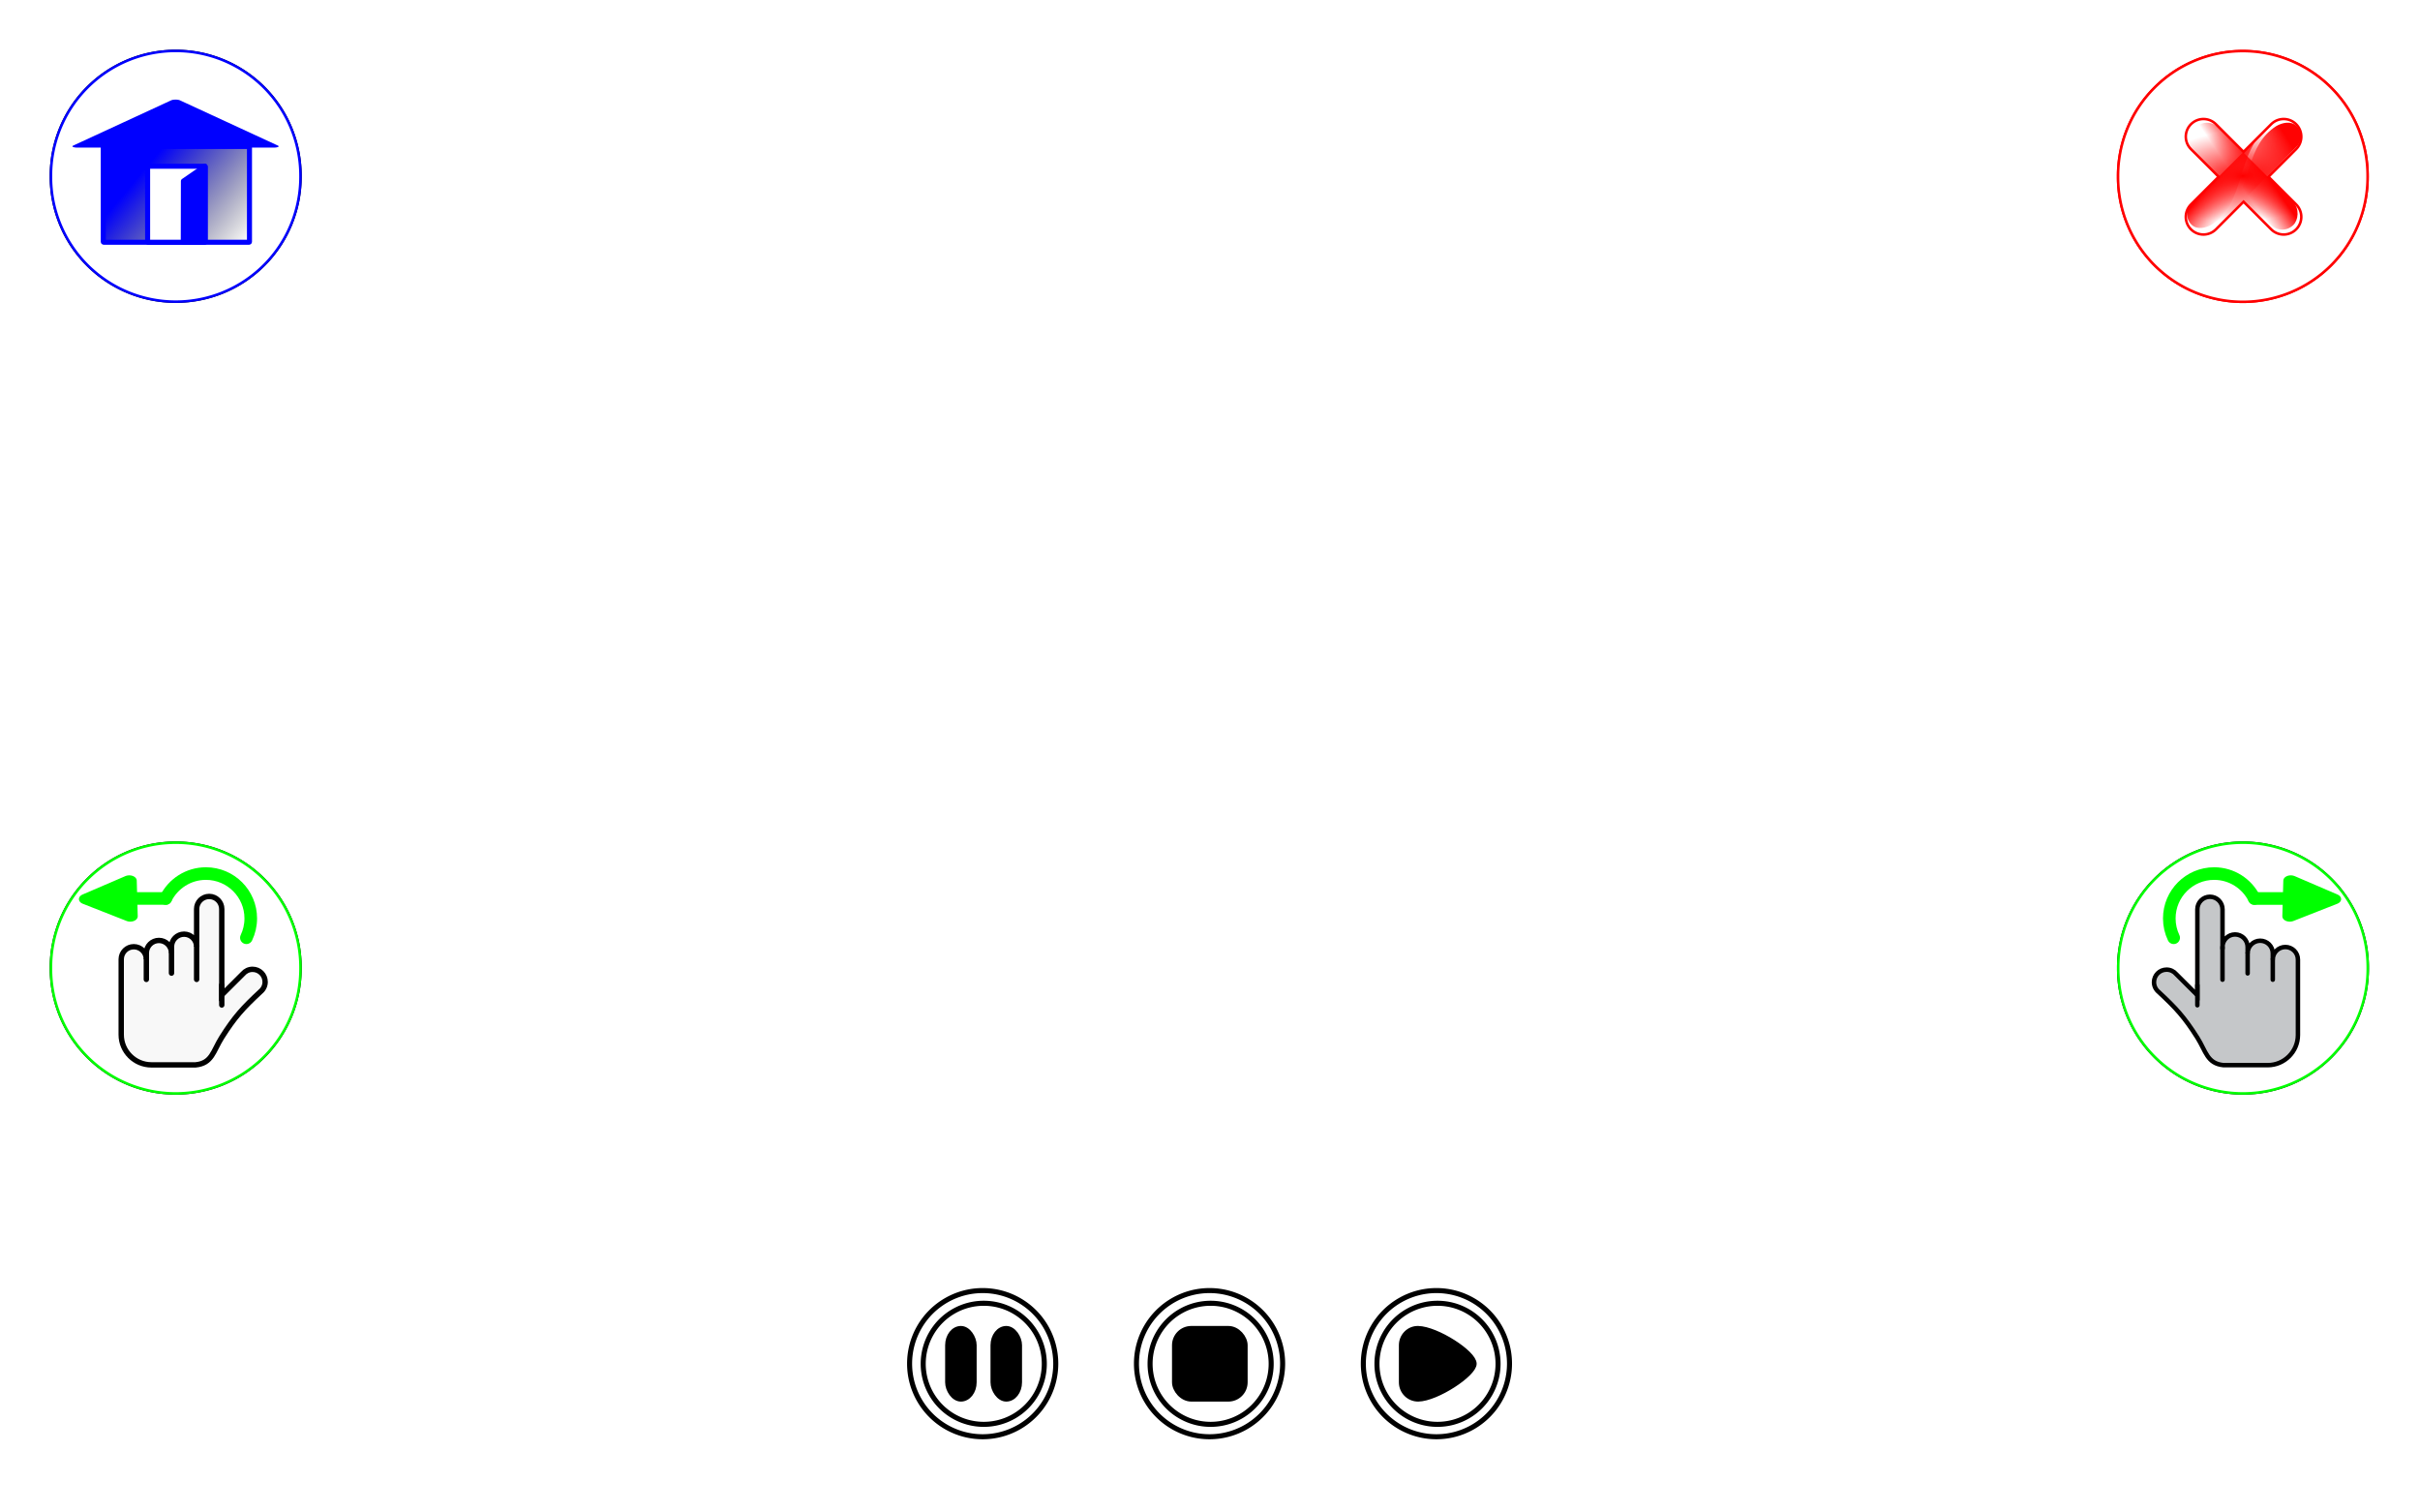 <svg xmlns:osb="http://www.openswatchbook.org/uri/2009/osb" xmlns="http://www.w3.org/2000/svg" xmlns:xlink="http://www.w3.org/1999/xlink" width="960" height="600" enable-background="new">
    <defs>
        <linearGradient>
            <stop offset="0"/>
            <stop offset="1" stop-color="#fff"/>
        </linearGradient>
        <linearGradient>
            <stop offset="0" stop-color="#00f"/>
            <stop offset="1" stop-color="#fff" stop-opacity="0"/>
        </linearGradient>
        <linearGradient id="o">
            <stop offset="0" stop-color="#00f"/>
            <stop offset="1" stop-opacity="0"/>
        </linearGradient>
        <linearGradient osb:paint="solid">
            <stop offset="0"/>
        </linearGradient>
        <marker orient="auto" overflow="visible">
            <path d="M-5.231-2.42l6.556 2.411-6.556 2.411c1.047-1.423 1.041-3.37 0-4.821z" fill-rule="evenodd"/>
        </marker>
        <marker orient="auto" overflow="visible">
            <path d="M.508 0l-3.46 2v-4l3.46 2z" fill-rule="evenodd" fill="#fff" stroke="#000" stroke-width="NaN"/>
        </marker>
        <marker orient="auto" overflow="visible">
            <path d="M-.184 0l-6.92 4v-8l6.92 4z" fill-rule="evenodd" fill="#fff" stroke="#000" stroke-width="NaN"/>
        </marker>
        <marker orient="auto" overflow="visible">
            <path d="M2.308 0l-3.46 2v-4l3.46 2z" fill-rule="evenodd" stroke="#000" stroke-width="NaN"/>
        </marker>
        <marker orient="auto" overflow="visible">
            <path d="M-10.69-4.437l12.018 4.419-12.018 4.419c1.92-2.609 1.909-6.179 0-8.839z" fill-rule="evenodd"/>
        </marker>
        <marker orient="auto" overflow="visible">
            <path d="M-4 0l-2 2 7-2-7-2 2 2z" fill-rule="evenodd" stroke="#000" stroke-width="NaN"/>
        </marker>
        <linearGradient id="l">
            <stop offset="0" stop-color="#c5c7c9"/>
            <stop offset="1" stop-color="#c5c7c9" stop-opacity="0"/>
        </linearGradient>
        <linearGradient id="k">
            <stop offset="0" stop-color="#c5c7c9"/>
            <stop offset="1" stop-color="#c5c7c9" stop-opacity="0"/>
        </linearGradient>
        <linearGradient id="i">
            <stop offset="0" stop-color="#ff0202"/>
            <stop offset="1" stop-color="#ff0202" stop-opacity="0"/>
        </linearGradient>
        <linearGradient id="j">
            <stop offset="0" stop-color="#f00"/>
            <stop offset="1" stop-color="#f00" stop-opacity="0"/>
        </linearGradient>
        <linearGradient osb:paint="gradient">
            <stop offset="0" stop-color="#e7926f"/>
            <stop offset="1" stop-color="#f8f41f" stop-opacity="0"/>
        </linearGradient>
        <linearGradient>
            <stop offset="0" stop-opacity=".55"/>
            <stop offset="1" stop-opacity="0"/>
        </linearGradient>
        <linearGradient>
            <stop offset="0" stop-color="#c5c7c9"/>
            <stop offset="1" stop-color="#fff"/>
        </linearGradient>
        <linearGradient id="c">
            <stop offset="0" stop-color="#0abdff" stop-opacity=".356"/>
            <stop offset="1" stop-color="#0abdff" stop-opacity=".06"/>
        </linearGradient>
        <linearGradient id="b">
            <stop offset="0" stop-color="#c9ff00" stop-opacity=".467"/>
            <stop offset="1" stop-color="#d4aa00" stop-opacity=".033"/>
        </linearGradient>
        <linearGradient osb:paint="solid">
            <stop offset="0" stop-color="#c93900"/>
        </linearGradient>
        <linearGradient id="a">
            <stop offset="0"/>
            <stop offset="1" stop-opacity="0"/>
        </linearGradient>
        <linearGradient>
            <stop offset="0"/>
            <stop offset="1" stop-opacity=".49"/>
        </linearGradient>
        <linearGradient osb:paint="solid">
            <stop offset="0" stop-color="#955c00" stop-opacity="0"/>
        </linearGradient>
        <linearGradient>
            <stop offset="0"/>
            <stop offset="1" stop-opacity="0"/>
        </linearGradient>
        <linearGradient>
            <stop offset="0" stop-color="#fff"/>
            <stop offset="1" stop-color="#28166f"/>
        </linearGradient>
        <linearGradient>
            <stop offset="0" stop-color="#fff"/>
            <stop offset="1" stop-color="#28166f"/>
        </linearGradient>
        <linearGradient>
            <stop offset="0" stop-color="#fff"/>
            <stop offset="1" stop-color="#28166f" stop-opacity="0"/>
        </linearGradient>
        <linearGradient xlink:href="#a" x1="-16564.4" y1="717.054" x2="-16898.5" y2="717.054" gradientUnits="userSpaceOnUse"/>
        <linearGradient xlink:href="#b" x1="179.731" y1="838.037" x2="801.938" y2="969.476" gradientUnits="userSpaceOnUse"/>
        <linearGradient xlink:href="#c" x1="773.658" y1="400.79" x2="697.124" y2="759.172" gradientUnits="userSpaceOnUse"/>
        <linearGradient xlink:href="#b" gradientUnits="userSpaceOnUse" x1="366.075" y1="906.253" x2="876.808" y2="1017.726"/>
        <linearGradient xlink:href="#c" gradientUnits="userSpaceOnUse" x1="773.658" y1="400.79" x2="697.124" y2="759.172"/>
        <linearGradient xlink:href="#b" gradientUnits="userSpaceOnUse" x1="179.731" y1="838.037" x2="801.938" y2="969.476"/>
        <linearGradient xlink:href="#b" gradientUnits="userSpaceOnUse" x1="366.075" y1="906.253" x2="876.808" y2="1017.726"/>
        <linearGradient xlink:href="#b" gradientUnits="userSpaceOnUse" x1="813.632" y1="987.778" x2="620.855" y2="776.804" gradientTransform="translate(4.523 -1.077)"/>
        <linearGradient xlink:href="#b" gradientUnits="userSpaceOnUse" x1="179.731" y1="838.037" x2="801.938" y2="969.476" gradientTransform="translate(4.523 -1.077)"/>
        <linearGradient xlink:href="#c" gradientUnits="userSpaceOnUse" x1="773.658" y1="400.79" x2="697.124" y2="759.172" gradientTransform="translate(4.523 -1.077)"/>
        <linearGradient>
            <stop offset="0" stop-color="#fff"/>
            <stop offset="1" stop-color="#28166f"/>
        </linearGradient>
        <linearGradient>
            <stop offset="0" stop-color="#fff"/>
            <stop offset="1" stop-color="#28166f"/>
        </linearGradient>
        <linearGradient>
            <stop offset="0" stop-color="#fff"/>
            <stop offset="1" stop-color="#28166f"/>
        </linearGradient>
        <linearGradient>
            <stop offset="0" stop-color="#fff"/>
            <stop offset="1" stop-color="#28166f"/>
        </linearGradient>
        <linearGradient>
            <stop offset="0" stop-color="#fff"/>
            <stop offset="1" stop-color="#28166f"/>
        </linearGradient>
        <linearGradient>
            <stop offset="0" stop-color="#fff"/>
            <stop offset="1" stop-color="#28166f"/>
        </linearGradient>
        <linearGradient>
            <stop offset="0" stop-color="#fff"/>
            <stop offset="1" stop-color="#28166f"/>
        </linearGradient>
        <linearGradient>
            <stop offset="0" stop-color="#fff"/>
            <stop offset="1" stop-color="#28166f"/>
        </linearGradient>
        <linearGradient>
            <stop offset="0" stop-color="#fff"/>
            <stop offset="1" stop-color="#28166f"/>
        </linearGradient>
        <linearGradient>
            <stop offset="0" stop-color="#fff"/>
            <stop offset="1" stop-color="#28166f"/>
        </linearGradient>
        <linearGradient>
            <stop offset="0" stop-color="#fff"/>
            <stop offset="1" stop-color="#28166f"/>
        </linearGradient>
        <linearGradient>
            <stop offset="0" stop-color="#fff"/>
            <stop offset="1" stop-color="#28166f"/>
        </linearGradient>
        <linearGradient>
            <stop offset="0" stop-color="#fff"/>
            <stop offset="1" stop-color="#28166f"/>
        </linearGradient>
        <linearGradient>
            <stop offset="0" stop-color="#fff"/>
            <stop offset="1" stop-color="#28166f"/>
        </linearGradient>
        <linearGradient>
            <stop offset="0" stop-color="#fff"/>
            <stop offset="1" stop-color="#28166f"/>
        </linearGradient>
        <linearGradient>
            <stop offset="0" stop-color="#fff"/>
            <stop offset="1" stop-color="#28166f"/>
        </linearGradient>
        <linearGradient>
            <stop offset="0" stop-opacity=".55"/>
            <stop offset="1" stop-opacity="0"/>
        </linearGradient>
        <linearGradient>
            <stop offset="0" stop-opacity=".55"/>
            <stop offset="1" stop-opacity="0"/>
        </linearGradient>
        <linearGradient>
            <stop offset="0" stop-opacity=".55"/>
            <stop offset="1" stop-opacity="0"/>
        </linearGradient>
        <linearGradient>
            <stop offset="0" stop-opacity=".55"/>
            <stop offset="1" stop-opacity="0"/>
        </linearGradient>
        <linearGradient>
            <stop offset="0" stop-opacity=".55"/>
            <stop offset="1" stop-opacity="0"/>
        </linearGradient>
        <linearGradient>
            <stop offset="0" stop-opacity=".55"/>
            <stop offset="1" stop-opacity="0"/>
        </linearGradient>
        <linearGradient>
            <stop offset="0" stop-opacity=".55"/>
            <stop offset="1" stop-opacity="0"/>
        </linearGradient>
        <linearGradient>
            <stop offset="0" stop-opacity=".55"/>
            <stop offset="1" stop-opacity="0"/>
        </linearGradient>
        <linearGradient>
            <stop offset="0" stop-opacity=".55"/>
            <stop offset="1" stop-opacity="0"/>
        </linearGradient>
        <linearGradient>
            <stop offset="0" stop-opacity=".55"/>
            <stop offset="1" stop-opacity="0"/>
        </linearGradient>
        <linearGradient>
            <stop offset="0" stop-opacity=".55"/>
            <stop offset="1" stop-opacity="0"/>
        </linearGradient>
        <linearGradient>
            <stop offset="0" stop-opacity=".55"/>
            <stop offset="1" stop-opacity="0"/>
        </linearGradient>
        <linearGradient>
            <stop offset="0" stop-opacity=".55"/>
            <stop offset="1" stop-opacity="0"/>
        </linearGradient>
        <linearGradient>
            <stop offset="0" stop-opacity=".55"/>
            <stop offset="1" stop-opacity="0"/>
        </linearGradient>
        <linearGradient>
            <stop offset="0" stop-opacity=".55"/>
            <stop offset="1" stop-opacity="0"/>
        </linearGradient>
        <linearGradient>
            <stop offset="0" stop-opacity=".55"/>
            <stop offset="1" stop-opacity="0"/>
        </linearGradient>
        <linearGradient>
            <stop offset="0" stop-opacity=".55"/>
            <stop offset="1" stop-opacity="0"/>
        </linearGradient>
        <linearGradient>
            <stop offset="0" stop-opacity=".55"/>
            <stop offset="1" stop-opacity="0"/>
        </linearGradient>
        <linearGradient>
            <stop offset="0" stop-opacity=".55"/>
            <stop offset="1" stop-opacity="0"/>
        </linearGradient>
        <linearGradient>
            <stop offset="0" stop-opacity=".55"/>
            <stop offset="1" stop-opacity="0"/>
        </linearGradient>
        <linearGradient>
            <stop offset="0" stop-opacity=".55"/>
            <stop offset="1" stop-opacity="0"/>
        </linearGradient>
        <linearGradient>
            <stop offset="0" stop-opacity=".55"/>
            <stop offset="1" stop-opacity="0"/>
        </linearGradient>
        <linearGradient>
            <stop offset="0" stop-opacity=".55"/>
            <stop offset="1" stop-opacity="0"/>
        </linearGradient>
        <linearGradient>
            <stop offset="0" stop-opacity=".55"/>
            <stop offset="1" stop-opacity="0"/>
        </linearGradient>
        <linearGradient>
            <stop offset="0" stop-opacity=".55"/>
            <stop offset="1" stop-opacity="0"/>
        </linearGradient>
        <linearGradient>
            <stop offset="0" stop-opacity=".55"/>
            <stop offset="1" stop-opacity="0"/>
        </linearGradient>
        <linearGradient>
            <stop offset="0" stop-opacity=".55"/>
            <stop offset="1" stop-opacity="0"/>
        </linearGradient>
        <linearGradient>
            <stop offset="0" stop-opacity=".55"/>
            <stop offset="1" stop-opacity="0"/>
        </linearGradient>
        <linearGradient>
            <stop offset="0" stop-opacity=".55"/>
            <stop offset="1" stop-opacity="0"/>
        </linearGradient>
        <linearGradient>
            <stop offset="0" stop-opacity=".55"/>
            <stop offset="1" stop-opacity="0"/>
        </linearGradient>
        <linearGradient>
            <stop offset="0" stop-color="#c5c7c9"/>
            <stop offset="1" stop-color="#fff"/>
        </linearGradient>
        <linearGradient>
            <stop offset="0" stop-color="#fff"/>
            <stop offset="1" stop-color="#28166f" stop-opacity="0"/>
        </linearGradient>
        <linearGradient>
            <stop offset="0" stop-color="#c5c7c9"/>
            <stop offset="1" stop-color="#fff"/>
        </linearGradient>
        <linearGradient>
            <stop offset="0" stop-color="#fff"/>
            <stop offset="1" stop-color="#28166f" stop-opacity="0"/>
        </linearGradient>
        <linearGradient>
            <stop offset="0" stop-color="#c5c7c9"/>
            <stop offset="1" stop-color="#fff"/>
        </linearGradient>
        <linearGradient>
            <stop offset="0" stop-color="#fff"/>
            <stop offset="1" stop-color="#28166f" stop-opacity="0"/>
        </linearGradient>
        <linearGradient>
            <stop offset="0" stop-color="#c5c7c9"/>
            <stop offset="1" stop-color="#fff"/>
        </linearGradient>
        <linearGradient>
            <stop offset="0" stop-color="#fff"/>
            <stop offset="1" stop-color="#28166f" stop-opacity="0"/>
        </linearGradient>
        <linearGradient>
            <stop offset="0" stop-color="#c5c7c9"/>
            <stop offset="1" stop-color="#fff"/>
        </linearGradient>
        <linearGradient>
            <stop offset="0" stop-color="#fff"/>
            <stop offset="1" stop-color="#28166f" stop-opacity="0"/>
        </linearGradient>
        <linearGradient>
            <stop offset="0" stop-color="#c5c7c9"/>
            <stop offset="1" stop-color="#fff"/>
        </linearGradient>
        <linearGradient>
            <stop offset="0" stop-color="#fff"/>
            <stop offset="1" stop-color="#28166f" stop-opacity="0"/>
        </linearGradient>
        <linearGradient>
            <stop offset="0" stop-color="#c5c7c9"/>
            <stop offset="1" stop-color="#fff"/>
        </linearGradient>
        <linearGradient>
            <stop offset="0" stop-color="#fff"/>
            <stop offset="1" stop-color="#28166f" stop-opacity="0"/>
        </linearGradient>
        <linearGradient>
            <stop offset="0" stop-color="#c5c7c9"/>
            <stop offset="1" stop-color="#fff"/>
        </linearGradient>
        <linearGradient>
            <stop offset="0" stop-color="#fff"/>
            <stop offset="1" stop-color="#28166f" stop-opacity="0"/>
        </linearGradient>
        <linearGradient>
            <stop offset="0" stop-color="#c5c7c9"/>
            <stop offset="1" stop-color="#fff"/>
        </linearGradient>
        <linearGradient>
            <stop offset="0" stop-color="#fff"/>
            <stop offset="1" stop-color="#28166f" stop-opacity="0"/>
        </linearGradient>
        <linearGradient>
            <stop offset="0" stop-color="#c5c7c9"/>
            <stop offset="1" stop-color="#fff"/>
        </linearGradient>
        <linearGradient>
            <stop offset="0" stop-color="#fff"/>
            <stop offset="1" stop-color="#28166f" stop-opacity="0"/>
        </linearGradient>
        <linearGradient>
            <stop offset="0" stop-color="#c5c7c9"/>
            <stop offset="1" stop-color="#fff"/>
        </linearGradient>
        <linearGradient>
            <stop offset="0" stop-color="#fff"/>
            <stop offset="1" stop-color="#28166f" stop-opacity="0"/>
        </linearGradient>
        <linearGradient>
            <stop offset="0" stop-color="#c5c7c9"/>
            <stop offset="1" stop-color="#fff"/>
        </linearGradient>
        <linearGradient>
            <stop offset="0" stop-color="#fff"/>
            <stop offset="1" stop-color="#28166f" stop-opacity="0"/>
        </linearGradient>
        <linearGradient>
            <stop offset="0" stop-color="#c5c7c9"/>
            <stop offset="1" stop-color="#fff"/>
        </linearGradient>
        <linearGradient>
            <stop offset="0" stop-color="#fff"/>
            <stop offset="1" stop-color="#28166f" stop-opacity="0"/>
        </linearGradient>
        <linearGradient>
            <stop offset="0" stop-color="#c5c7c9"/>
            <stop offset="1" stop-color="#fff"/>
        </linearGradient>
        <linearGradient>
            <stop offset="0" stop-color="#fff"/>
            <stop offset="1" stop-color="#28166f" stop-opacity="0"/>
        </linearGradient>
        <linearGradient>
            <stop offset="0" stop-color="#c5c7c9"/>
            <stop offset="1" stop-color="#fff"/>
        </linearGradient>
        <linearGradient>
            <stop offset="0" stop-color="#fff"/>
            <stop offset="1" stop-color="#28166f" stop-opacity="0"/>
        </linearGradient>
        <linearGradient>
            <stop offset="0" stop-color="#c5c7c9"/>
            <stop offset="1" stop-color="#fff"/>
        </linearGradient>
        <linearGradient>
            <stop offset="0" stop-color="#fff"/>
            <stop offset="1" stop-color="#28166f" stop-opacity="0"/>
        </linearGradient>
        <linearGradient>
            <stop offset="0" stop-color="#c5c7c9"/>
            <stop offset="1" stop-color="#fff"/>
        </linearGradient>
        <linearGradient>
            <stop offset="0" stop-color="#fff"/>
            <stop offset="1" stop-color="#28166f" stop-opacity="0"/>
        </linearGradient>
        <linearGradient>
            <stop offset="0" stop-color="#c5c7c9"/>
            <stop offset="1" stop-color="#fff"/>
        </linearGradient>
        <linearGradient>
            <stop offset="0" stop-color="#fff"/>
            <stop offset="1" stop-color="#28166f" stop-opacity="0"/>
        </linearGradient>
        <linearGradient>
            <stop offset="0" stop-color="#c5c7c9"/>
            <stop offset="1" stop-color="#fff"/>
        </linearGradient>
        <linearGradient>
            <stop offset="0" stop-color="#fff"/>
            <stop offset="1" stop-color="#28166f" stop-opacity="0"/>
        </linearGradient>
        <linearGradient>
            <stop offset="0" stop-color="#c5c7c9"/>
            <stop offset="1" stop-color="#fff"/>
        </linearGradient>
        <linearGradient>
            <stop offset="0" stop-color="#fff"/>
            <stop offset="1" stop-color="#28166f" stop-opacity="0"/>
        </linearGradient>
        <linearGradient>
            <stop offset="0" stop-color="#c5c7c9"/>
            <stop offset="1" stop-color="#fff"/>
        </linearGradient>
        <linearGradient>
            <stop offset="0" stop-color="#fff"/>
            <stop offset="1" stop-color="#28166f" stop-opacity="0"/>
        </linearGradient>
        <linearGradient>
            <stop offset="0" stop-color="#c5c7c9"/>
            <stop offset="1" stop-color="#fff"/>
        </linearGradient>
        <linearGradient>
            <stop offset="0" stop-color="#fff"/>
            <stop offset="1" stop-color="#28166f" stop-opacity="0"/>
        </linearGradient>
        <linearGradient>
            <stop offset="0" stop-color="#c5c7c9"/>
            <stop offset="1" stop-color="#fff"/>
        </linearGradient>
        <linearGradient>
            <stop offset="0" stop-color="#fff"/>
            <stop offset="1" stop-color="#28166f" stop-opacity="0"/>
        </linearGradient>
        <linearGradient>
            <stop offset="0" stop-color="#c5c7c9"/>
            <stop offset="1" stop-color="#fff"/>
        </linearGradient>
        <linearGradient>
            <stop offset="0" stop-color="#fff"/>
            <stop offset="1" stop-color="#28166f" stop-opacity="0"/>
        </linearGradient>
        <linearGradient>
            <stop offset="0" stop-color="#c5c7c9"/>
            <stop offset="1" stop-color="#fff"/>
        </linearGradient>
        <linearGradient>
            <stop offset="0" stop-color="#fff"/>
            <stop offset="1" stop-color="#28166f" stop-opacity="0"/>
        </linearGradient>
        <linearGradient>
            <stop offset="0" stop-color="#c5c7c9"/>
            <stop offset="1" stop-color="#fff"/>
        </linearGradient>
        <linearGradient>
            <stop offset="0" stop-color="#fff"/>
            <stop offset="1" stop-color="#28166f" stop-opacity="0"/>
        </linearGradient>
        <linearGradient>
            <stop offset="0" stop-color="#c5c7c9"/>
            <stop offset="1" stop-color="#fff"/>
        </linearGradient>
        <linearGradient>
            <stop offset="0" stop-color="#fff"/>
            <stop offset="1" stop-color="#28166f" stop-opacity="0"/>
        </linearGradient>
        <linearGradient>
            <stop offset="0" stop-color="#c5c7c9"/>
            <stop offset="1" stop-color="#fff"/>
        </linearGradient>
        <linearGradient>
            <stop offset="0" stop-color="#fff"/>
            <stop offset="1" stop-color="#28166f" stop-opacity="0"/>
        </linearGradient>
        <linearGradient>
            <stop offset="0" stop-color="#c5c7c9"/>
            <stop offset="1" stop-color="#fff"/>
        </linearGradient>
        <linearGradient>
            <stop offset="0" stop-color="#fff"/>
            <stop offset="1" stop-color="#28166f" stop-opacity="0"/>
        </linearGradient>
        <linearGradient>
            <stop offset="0" stop-color="#c5c7c9"/>
            <stop offset="1" stop-color="#fff"/>
        </linearGradient>
        <linearGradient>
            <stop offset="0" stop-color="#fff"/>
            <stop offset="1" stop-color="#28166f" stop-opacity="0"/>
        </linearGradient>
        <linearGradient xlink:href="#d" x1="-16564.4" y1="717.054" x2="-16898.5" y2="717.054" gradientUnits="userSpaceOnUse"/>
        <linearGradient id="d">
            <stop offset="0"/>
            <stop offset="1" stop-opacity="0"/>
        </linearGradient>
        <linearGradient>
            <stop offset="0" stop-color="#0abdff" stop-opacity=".356"/>
            <stop offset="1" stop-color="#0abdff" stop-opacity=".06"/>
        </linearGradient>
        <linearGradient id="e">
            <stop offset="0" stop-color="#c9ff00" stop-opacity=".467"/>
            <stop offset="1" stop-color="#d4aa00" stop-opacity=".033"/>
        </linearGradient>
        <linearGradient xlink:href="#e" gradientUnits="userSpaceOnUse" x1="813.632" y1="987.778" x2="620.855" y2="776.804" gradientTransform="translate(4.523 -1.077)"/>
        <linearGradient>
            <stop offset="0" stop-color="#c9ff00" stop-opacity=".467"/>
            <stop offset="1" stop-color="#d4aa00" stop-opacity=".033"/>
        </linearGradient>
        <linearGradient xlink:href="#f" x1="-16564.4" y1="717.054" x2="-16898.5" y2="717.054" gradientUnits="userSpaceOnUse"/>
        <linearGradient id="f">
            <stop offset="0"/>
            <stop offset="1" stop-opacity="0"/>
        </linearGradient>
        <linearGradient xlink:href="#f" gradientUnits="userSpaceOnUse" x1="-16564.4" y1="717.054" x2="-16898.5" y2="717.054"/>
        <filter id="p" x="-.12" width="1.24" y="-.12" height="1.24">
            <feGaussianBlur stdDeviation="4.205"/>
        </filter>
        <linearGradient xlink:href="#g" x1="1172.653" y1="104.384" x2="1164.933" y2="84.287" gradientUnits="userSpaceOnUse"/>
        <linearGradient id="g">
            <stop offset="0" stop-color="#ff0202"/>
            <stop offset="1" stop-color="#ff0202" stop-opacity="0"/>
        </linearGradient>
        <linearGradient xlink:href="#h" gradientUnits="userSpaceOnUse" gradientTransform="matrix(.823 0 0 .823 142.94 -33.65)" x1="1178.117" y1="104.384" x2="1147.515" y2="97.073"/>
        <linearGradient id="h">
            <stop offset="0" stop-color="#ff0202"/>
            <stop offset="1" stop-color="#ff0202" stop-opacity="0"/>
        </linearGradient>
        <linearGradient xlink:href="#i" id="q" gradientUnits="userSpaceOnUse" gradientTransform="matrix(.928 0 0 .899 4.384 57.637)" x1="-61.24" y1="1156.202" x2="-59.076" y2="1144.529"/>
        <radialGradient xlink:href="#j" id="r" gradientUnits="userSpaceOnUse" gradientTransform="matrix(.412 -.456 .947 .856 598.095 503.271)" cx="1090.313" cy="45.438" fx="1090.313" fy="45.438" r="29.5"/>
        <linearGradient xlink:href="#g" id="s" gradientUnits="userSpaceOnUse" gradientTransform="matrix(.823 0 0 .823 142.549 -34.009)" x1="1178.117" y1="104.384" x2="1147.515" y2="97.073"/>
        <linearGradient xlink:href="#h" id="t" gradientUnits="userSpaceOnUse" gradientTransform="matrix(-.823 0 0 -.823 2039.138 124.348)" x1="1173.555" y1="104.384" x2="1171.9" y2="89.813"/>
        <filter color-interpolation-filters="sRGB" x="-.12" width="1.24" y="-.12" height="1.24">
            <feGaussianBlur stdDeviation="4.205"/>
        </filter>
        <linearGradient xlink:href="#k" x1="4702.719" y1="99.962" x2="4759.815" y2="99.962" gradientUnits="userSpaceOnUse" gradientTransform="translate(-410.037 -96.248)"/>
        <linearGradient xlink:href="#l" x1="4882.778" y1="103.387" x2="4939.873" y2="103.387" gradientUnits="userSpaceOnUse" gradientTransform="translate(-387.892 -104.926)"/>
        <filter color-interpolation-filters="sRGB" x="-.12" width="1.24" y="-.12" height="1.24">
            <feGaussianBlur stdDeviation="4.205"/>
        </filter>
        <linearGradient xlink:href="#m" id="x" x1="4702.719" y1="99.962" x2="4759.815" y2="99.962" gradientUnits="userSpaceOnUse" gradientTransform="translate(-4919.636 207.388)"/>
        <linearGradient id="m">
            <stop offset="0" stop-color="#c5c7c9"/>
            <stop offset="1" stop-color="#c5c7c9" stop-opacity="0"/>
        </linearGradient>
        <linearGradient xlink:href="#n" id="v" x1="4882.778" y1="103.387" x2="4939.873" y2="103.387" gradientUnits="userSpaceOnUse" gradientTransform="translate(-3818.102 232.392)"/>
        <linearGradient id="n">
            <stop offset="0" stop-color="#c5c7c9"/>
            <stop offset="1" stop-color="#c5c7c9" stop-opacity="0"/>
        </linearGradient>
        <filter id="w">
            <feGaussianBlur stdDeviation="2.102"/>
        </filter>
        <filter id="u">
            <feGaussianBlur stdDeviation="2.102"/>
        </filter>
        <filter color-interpolation-filters="sRGB" id="y">
            <feGaussianBlur stdDeviation="2.102"/>
        </filter>
        <linearGradient xlink:href="#o" id="z" gradientUnits="userSpaceOnUse" gradientTransform="matrix(1 0 0 .655 -10.386 259.621)" x1="663.081" y1="779.103" x2="713.735" y2="806.687"/>
        <filter id="A">
            <feGaussianBlur stdDeviation="4.574"/>
        </filter>
        <filter color-interpolation-filters="sRGB" id="B">
            <feGaussianBlur stdDeviation="4.574"/>
        </filter>
        <filter color-interpolation-filters="sRGB" id="C">
            <feGaussianBlur stdDeviation="4.574"/>
        </filter>
    </defs>
    <g>
        <g>
            <path transform="matrix(1.177 0 0 1.177 -477.152 -16.4)" d="M1203.366 73.402a42.048 42.048 0 1 1-84.095 0 42.048 42.048 0 1 1 84.095 0z" fill="#fff" stroke="#f00" stroke-width=".849" filter="url(#p)"/>
            <path transform="matrix(1.177 0 0 1.177 -477.152 -16.4)" d="M1203.366 73.402a42.048 42.048 0 1 1-84.095 0 42.048 42.048 0 1 1 84.095 0z" fill="#fff" stroke="#f00" stroke-width=".849"/>
            <g transform="matrix(.707 -.707 .707 .707 87.029 808.85)">
                <path d="M1090.313 15.938c-3.878 0-7 3.122-7 7v15.5h-15.5c-3.878 0-7 3.122-7 7s3.122 7 7 7h15.5v15.5c0 3.878 3.122 7 7 7s7-3.122 7-7v-15.5h15.5c3.878 0 7-3.122 7-7s-3.122-7-7-7h-15.5v-15.5c0-3.878-3.122-7-7-7z" fill="#fff" stroke="#f00"/>
                <rect transform="rotate(-90)" width="54.743" height="12.589" x="-72.938" y="1084.473" ry="6.295" fill="url(#q)"/>
                <path d="M1090.313 15.938c-3.878 0-7 3.122-7 7v15.5h-15.5c-3.878 0-7 3.122-7 7s3.122 7 7 7h15.5v15.5c0 3.878 3.122 7 7 7s7-3.122 7-7v-15.5h15.5c3.878 0 7-3.122 7-7s-3.122-7-7-7h-15.5v-15.5c0-3.878-3.122-7-7-7z" fill="url(#r)"/>
                <path d="M1113.66 40.378c2.624.699 5.761 2.569 5.761 5.761s-2.57 5.761-5.761 5.761h-37.036c14.106-2.723 23.364-14.467 37.036-11.522z" fill="url(#s)"/>
                <path d="M1068.026 49.96c-2.624-.699-5.761-2.569-5.761-5.761s2.57-5.761 5.761-5.761h37.036c-14.106 2.723-23.364 14.467-37.036 11.522z" fill="url(#t)"/>
            </g>
        </g>
        <g>
            <path transform="matrix(1.177 0 0 1.177 -477.093 297.632)" d="M1203.366 73.402a42.048 42.048 0 1 1-84.095 0 42.048 42.048 0 1 1 84.095 0z" fill="#fff" stroke="#000" stroke-width=".849" filter="url(#u)"/>
            <path transform="matrix(1.177 0 0 1.177 -477.093 297.632)" d="M1203.366 73.402a42.048 42.048 0 1 1-84.095 0 42.048 42.048 0 1 1 84.095 0z" fill="#fff" stroke="#0f0" stroke-width=".849"/>
            <path d="M881.651 375.675c0-2.751 2.236-4.986 4.987-4.986s4.987 2.235 4.987 4.986v2.493c0-2.751 2.236-4.986 4.987-4.986s4.987 2.235 4.987 4.986v2.493c0-2.751 2.236-4.986 4.987-4.986s4.987 2.235 4.987 4.986v29.917c0 6.582-5.386 11.967-11.968 11.967h-17.553c-6.524-.632-6.939-5.476-10.372-10.903-5.169-8.177-8.411-11.676-15.375-18.158-1.114-.914-1.828-2.302-1.828-3.848 0-2.759 2.236-4.986 4.995-4.986 1.513 0 2.876.673 3.79 1.753l8.419 8.393v-34.072c0-2.759 2.236-4.986 4.987-4.986s4.987 2.227 4.987 4.986v14.95z" fill="#f8f8f8"/>
            <path d="M881.651 375.675c0-2.751 2.236-4.986 4.987-4.986s4.987 2.235 4.987 4.986v2.493c0-2.751 2.236-4.986 4.987-4.986s4.987 2.235 4.987 4.986v2.493c0-2.751 2.236-4.986 4.987-4.986s4.987 2.235 4.987 4.986v29.917c0 6.582-5.386 11.967-11.968 11.967h-17.553c-6.524-.632-6.939-5.476-10.372-10.903-5.169-8.177-8.411-11.676-15.375-18.158-1.114-.914-1.828-2.302-1.828-3.848 0-2.759 2.236-4.986 4.995-4.986 1.513 0 2.876.673 3.79 1.753l8.419 8.393v-34.072c0-2.759 2.236-4.986 4.987-4.986s4.987 2.227 4.987 4.986v14.95z" fill="url(#v)"/>
            <path d="M881.651 375.675c0-2.751 2.236-4.986 4.987-4.986s4.987 2.235 4.987 4.986v2.493c0-2.751 2.236-4.986 4.987-4.986s4.987 2.235 4.987 4.986v2.493c0-2.751 2.236-4.986 4.987-4.986s4.987 2.235 4.987 4.986v29.917c0 6.582-5.385 11.967-11.968 11.967h-17.553c-6.524-.632-6.939-5.476-10.372-10.903-5.169-8.177-8.411-11.676-15.375-18.158-1.114-.914-1.828-2.302-1.828-3.848 0-2.759 2.236-4.986 4.995-4.986 1.512 0 2.876.673 3.79 1.753l8.419 8.393v-34.072c0-2.759 2.236-4.986 4.987-4.986s4.987 2.227 4.987 4.986v14.95z" stroke="#000" stroke-width="1.772" fill="none"/>
            <path d="M881.651 375.675v12.964" stroke="#000" stroke-width="1.772" stroke-linecap="round" fill="none"/>
            <path d="M901.597 380.661v7.978" stroke="#000" stroke-width="1.772" stroke-linecap="round" fill="none"/>
            <path d="M891.624 378.168v7.978" stroke="#000" stroke-width="1.772" stroke-linecap="round" fill="none"/>
            <path d="M871.678 390.807v7.978" stroke="#000" stroke-width="1.772" stroke-linecap="round" fill="none"/>
            <path d="M862.287 372.008c-1.114-2.327-1.737-4.928-1.737-7.679 0-9.815 7.97-17.785 17.785-17.785 6.981 0 13.023 4.031 15.94 9.882" stroke="#0f0" stroke-width="5" stroke-linecap="round" fill="none"/>
            <path d="M894.276 356.425h12.351" stroke="#0f0" stroke-width="5" stroke-linecap="round" stroke-miterlimit="2" fill="none"/>
            <path transform="matrix(.212 0 0 .151 21.931 340.625)" d="M4263.303 106.265l-82.059 45.255 1.837-93.693z" fill="#0f0" stroke="#0f0" stroke-width="27.98" stroke-linecap="round" stroke-linejoin="round" stroke-miterlimit="2"/>
        </g>
        <g>
            <path transform="matrix(1.177 0 0 1.177 -1297.166 297.632)" d="M1203.366 73.402a42.048 42.048 0 1 1-84.095 0 42.048 42.048 0 1 1 84.095 0z" fill="#fff" stroke="#000" stroke-width=".849" filter="url(#w)"/>
            <path transform="matrix(1.177 0 0 1.177 -1297.166 297.632)" d="M1203.366 73.402a42.048 42.048 0 1 1-84.095 0 42.048 42.048 0 1 1 84.095 0z" fill="#fff" stroke="#0f0" stroke-width=".849"/>
            <path d="M78.375 375.67c0-2.751-2.227-4.987-4.987-4.987-2.751 0-4.987 2.236-4.987 4.987v2.493c0-2.751-2.227-4.987-4.987-4.987-2.751 0-4.987 2.236-4.987 4.987v2.493c0-2.751-2.227-4.987-4.987-4.987-2.751 0-4.987 2.236-4.987 4.987v29.919c0 6.582 5.385 11.968 11.968 11.968h17.553c6.532-.632 6.939-5.477 10.372-10.904 5.169-8.178 8.419-11.677 15.375-18.159 1.114-.914 1.828-2.302 1.828-3.856 0-2.751-2.236-4.987-4.987-4.987-1.521 0-2.884.681-3.798 1.754l-8.419 8.402v-34.083c0-2.751-2.227-4.987-4.987-4.987-2.751 0-4.987 2.236-4.987 4.987v14.96z" fill="#f8f8f8"/>
            <path d="M78.375 375.67c0-2.751-2.227-4.987-4.987-4.987-2.751 0-4.987 2.236-4.987 4.987v2.493c0-2.751-2.227-4.987-4.987-4.987-2.751 0-4.987 2.236-4.987 4.987v2.493c0-2.751-2.227-4.987-4.987-4.987-2.751 0-4.987 2.236-4.987 4.987v29.919c0 6.582 5.385 11.968 11.968 11.968h17.553c6.532-.632 6.939-5.477 10.372-10.904 5.169-8.178 8.419-11.677 15.375-18.159 1.114-.914 1.828-2.302 1.828-3.856 0-2.751-2.236-4.987-4.987-4.987-1.521 0-2.884.681-3.798 1.754l-8.419 8.402v-34.083c0-2.751-2.227-4.987-4.987-4.987-2.751 0-4.987 2.236-4.987 4.987v14.96z" fill="url(#x)"/>
            <g stroke="#000" stroke-width="2.132" fill="none">
                <path d="M78.003 375.564c0-2.751-2.227-4.986-4.986-4.986-2.751 0-4.986 2.235-4.986 4.986v2.493c0-2.751-2.227-4.986-4.986-4.986-2.751 0-4.986 2.235-4.986 4.986v2.493c0-2.751-2.227-4.986-4.986-4.986-2.751 0-4.986 2.235-4.986 4.986v29.916c0 6.582 5.385 11.966 11.966 11.966h17.551c6.532-.632 6.939-5.476 10.371-10.903 5.169-8.177 8.418-11.676 15.373-18.157 1.114-.914 1.828-2.302 1.828-3.856 0-2.751-2.235-4.986-4.986-4.986-1.521 0-2.884.681-3.798 1.753l-8.418 8.401v-34.079c0-2.751-2.227-4.986-4.986-4.986-2.751 0-4.986 2.235-4.986 4.986v14.958z"/>
                <path d="M78.003 375.564v12.964" stroke-linecap="round"/>
                <path d="M58.059 380.55v7.978" stroke-linecap="round"/>
                <path d="M68.031 378.057v7.978" stroke-linecap="round"/>
                <path d="M87.975 390.696v7.978" stroke-linecap="round"/>
            </g>
            <path d="M97.739 372.006c1.114-2.327 1.737-4.928 1.737-7.679 0-9.814-7.97-17.784-17.785-17.784-6.981 0-13.023 4.03-15.94 9.881" stroke="#0f0" stroke-width="5" stroke-linecap="round" fill="none"/>
            <path d="M65.751 356.424h-12.351" stroke="#0f0" stroke-width="5" stroke-linecap="round" stroke-miterlimit="2" fill="none"/>
            <path transform="matrix(-.212 0 0 .151 938.095 340.623)" d="M4263.303 106.265l-82.059 45.255 1.837-93.693z" fill="#0f0" stroke="#0f0" stroke-width="27.98" stroke-linecap="round" stroke-linejoin="round" stroke-miterlimit="2"/>
        </g>
        <g>
            <path transform="matrix(1.177 0 0 1.177 -1297.167 -16.46)" d="M1203.366 73.402a42.048 42.048 0 1 1-84.095 0 42.048 42.048 0 1 1 84.095 0z" fill="#fff" stroke="#000" stroke-width=".849" filter="url(#y)"/>
            <path transform="matrix(1.177 0 0 1.177 -1297.167 -16.46)" d="M1203.366 73.402a42.048 42.048 0 1 1-84.095 0 42.048 42.048 0 1 1 84.095 0z" fill="#fff" stroke="#00f" stroke-width=".849"/>
            <g stroke="#00f" stroke-linecap="round" stroke-linejoin="round" transform="translate(-604.382 -692.04)">
                <rect width="58" height="38" x="645.348" y="750.14" ry=".185" fill="url(#z)" stroke-width="2"/>
                <path d="M713.735 748.688l-87 50.229v-100.459z" transform="matrix(0 -.207 .776 0 93.04 879.81)" fill="#00f" stroke-width="4.99"/>
                <rect width="22.82" height="30.164" x="662.938" y="757.977" ry=".185" fill="#fff" stroke-width="2"/>
                <path d="M677.14 763.882l8.547-5.902c.038-.026.071.082.071.185v29.795c0 .102-.032.185-.071.185h-8.597z" fill="#00f" stroke-width="2"/>
            </g>
        </g>
        <g transform="translate(-672.234 387.619)" stroke="#000" stroke-linecap="round" stroke-linejoin="round">
            <path transform="matrix(.507 0 0 .507 577.302 84.521)" d="M1190.814 135.74a57.18 57.18 0 1 1-114.36 0 57.18 57.18 0 1 1 114.36 0z" fill="#fff" stroke-width="3.943"/>
            <path transform="matrix(.42 0 0 .42 676.358 96.391)" d="M1190.814 135.74a57.18 57.18 0 1 1-114.36 0 57.18 57.18 0 1 1 114.36 0z" fill="#fff" stroke-width="4.765" filter="url(#A)"/>
            <rect ry="6.649" y="139.388" x="1138.165" height="28" width="28" stroke-width="2"/>
        </g>
        <g transform="translate(-762.243 309.244)" stroke="#000" stroke-linecap="round" stroke-linejoin="round">
            <path transform="matrix(.507 0 0 .507 577.312 162.896)" d="M1190.814 135.74a57.18 57.18 0 1 1-114.36 0 57.18 57.18 0 1 1 114.36 0z" fill="#fff" stroke-width="3.943"/>
            <path transform="matrix(.42 0 0 .42 676.368 174.766)" d="M1190.814 135.74a57.18 57.18 0 1 1-114.36 0 57.18 57.18 0 1 1 114.36 0z" fill="#fff" stroke-width="4.765" filter="url(#B)"/>
            <rect ry="6.649" y="217.763" x="1138.175" height="28" width="10.5" stroke-width="2"/>
            <rect ry="6.649" y="217.763" x="1156.175" height="28" width="10.5" stroke-width="2"/>
        </g>
        <g stroke="#000" stroke-linecap="round" stroke-linejoin="round">
            <path transform="matrix(.507 0 0 .507 -4.932 472.14)" d="M1190.814 135.74a57.18 57.18 0 1 1-114.36 0 57.18 57.18 0 1 1 114.36 0z" fill="#fff" stroke-width="3.943"/>
            <path transform="matrix(.42 0 0 .42 94.124 484.01)" d="M1190.814 135.74a57.18 57.18 0 1 1-114.36 0 57.18 57.18 0 1 1 114.36 0z" fill="#fff" stroke-width="4.765" filter="url(#C)"/>
            <path d="M562.58 527.008c7.36.161 22.189 9.682 22.203 13.976.014 4.117-14.843 13.913-22.203 14.024-3.684 0-6.649-2.965-6.649-6.649v-14.702c0-3.684 2.966-6.73 6.649-6.649z" stroke-width="2"/>
        </g>
    </g>
</svg>
